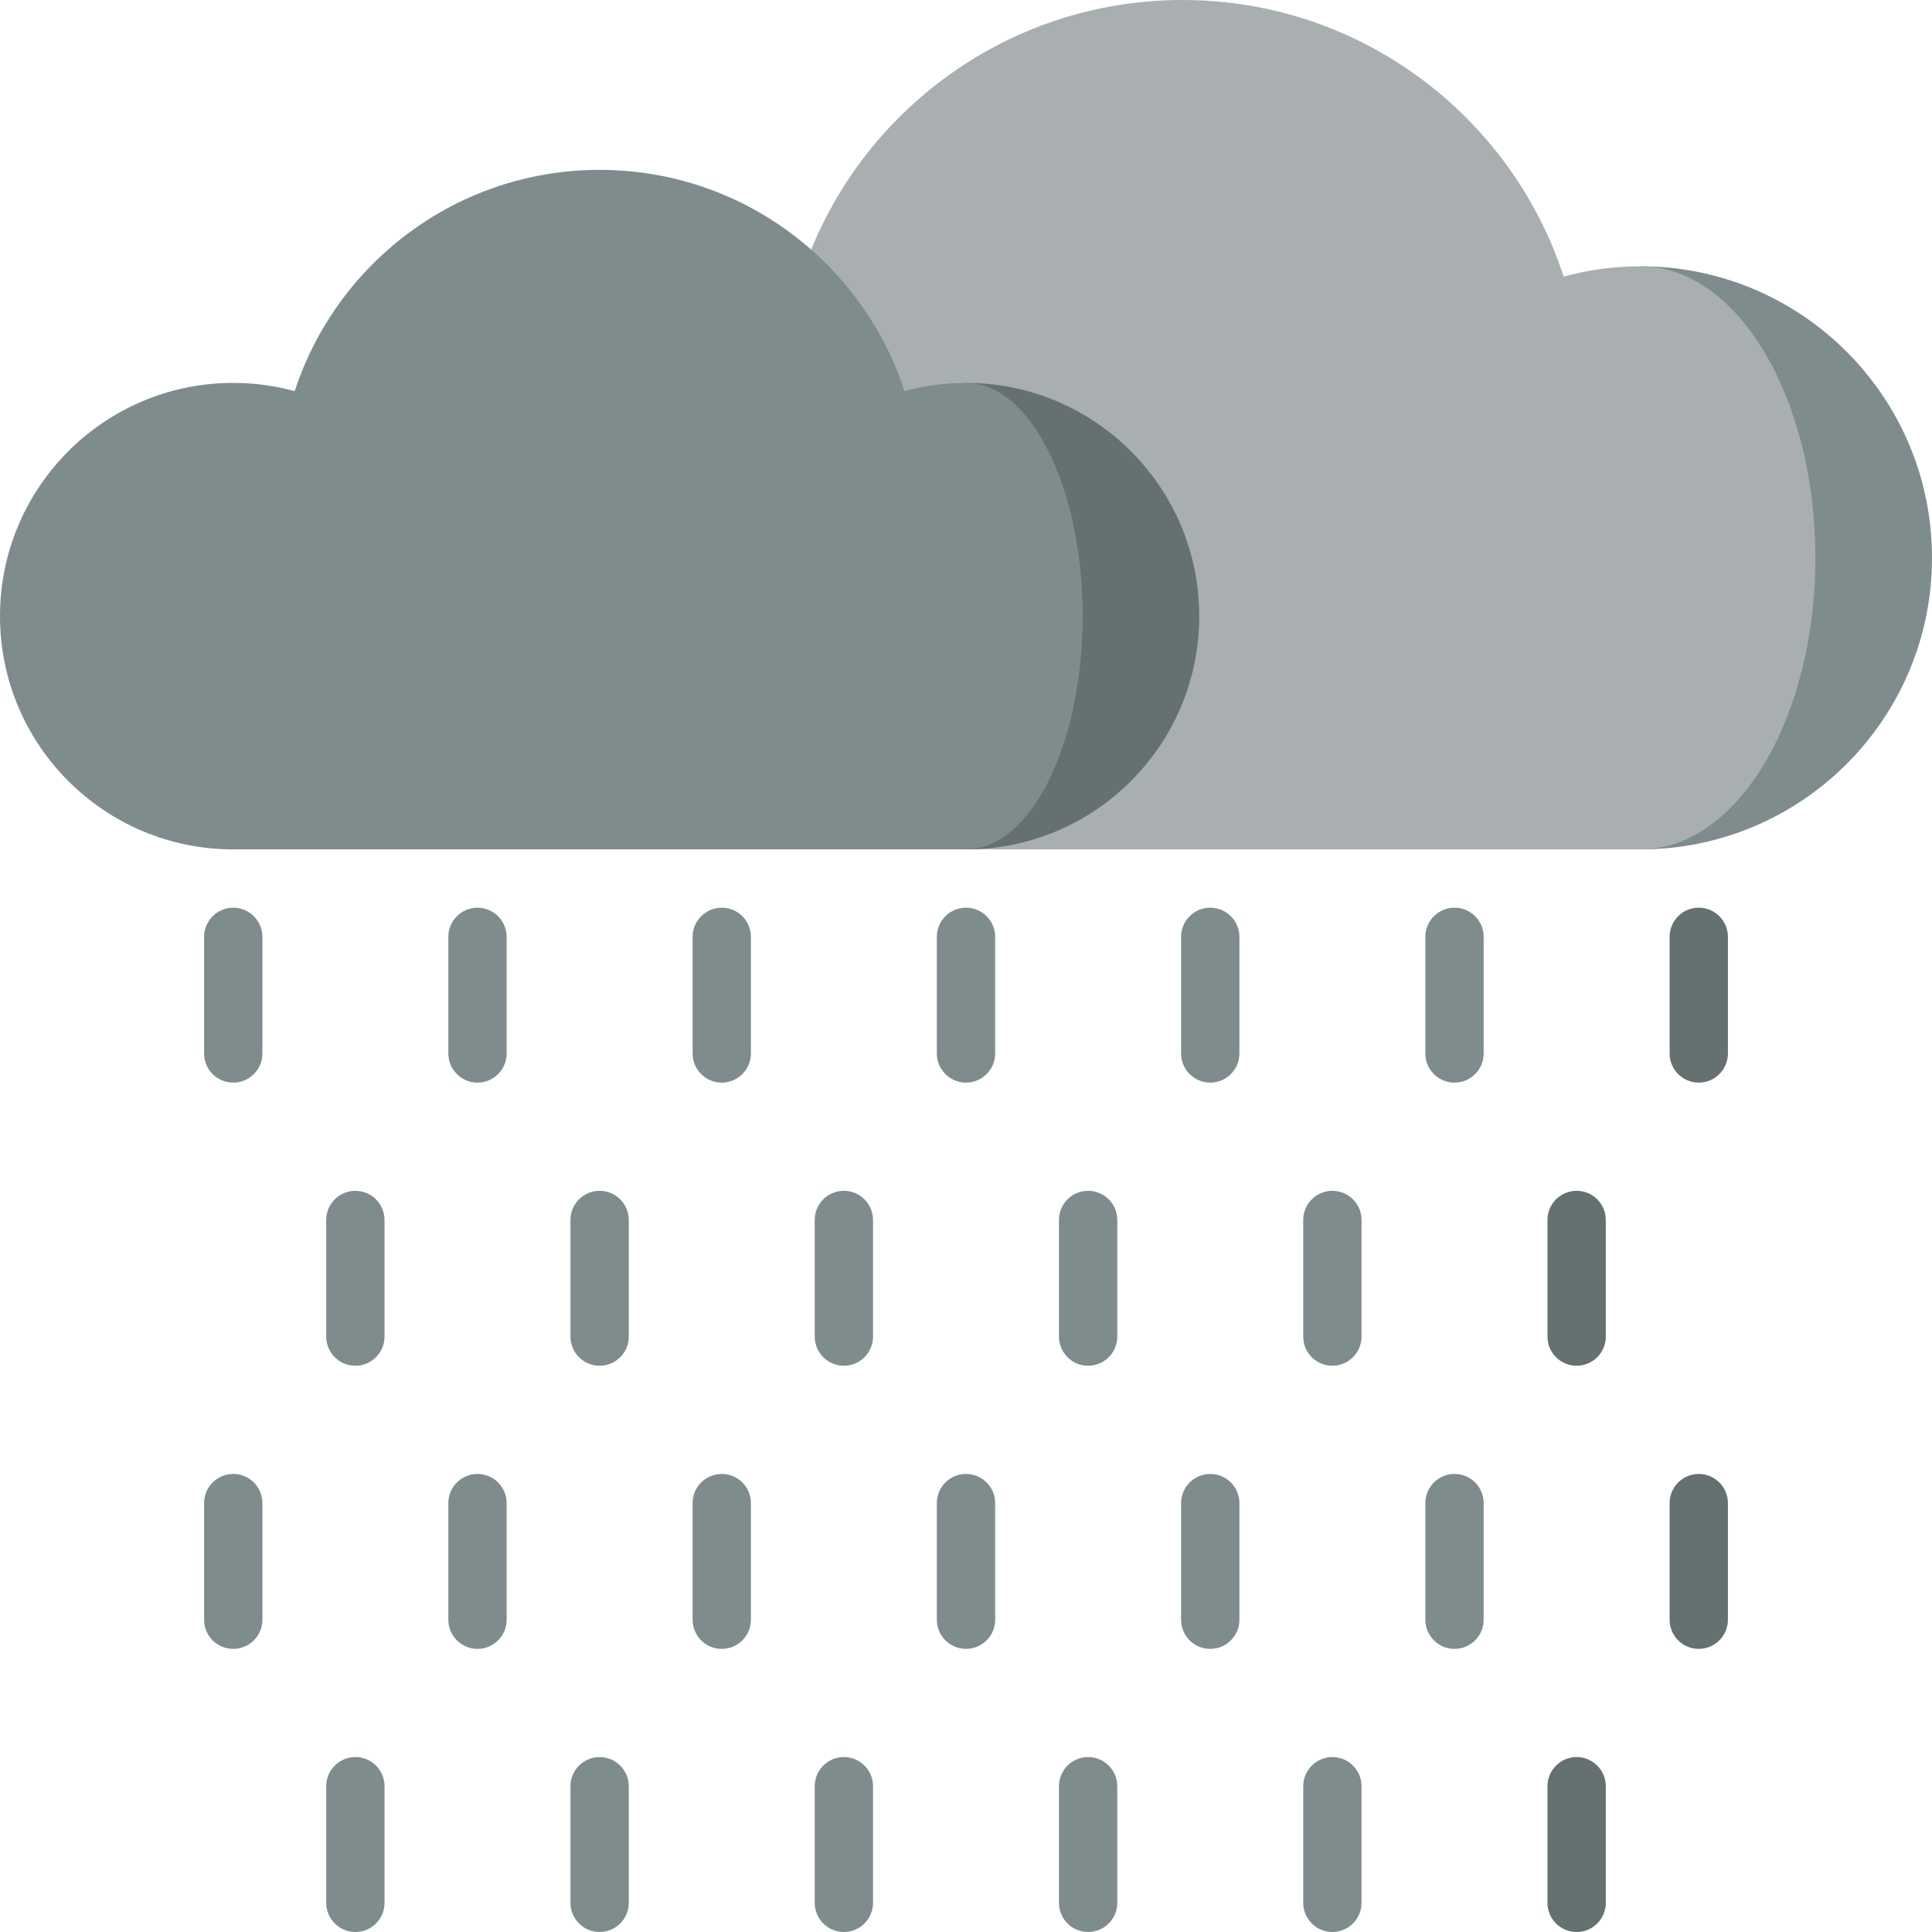 <svg id="Capa_1" enable-background="new 0 0 497 497" height="512" viewBox="0 0 497 497" width="512" xmlns="http://www.w3.org/2000/svg"><g><path d="m422 68.5v150c41.421 0 75-33.579 75-75s-33.579-75-75-75z" fill="#7F8C8D"/><path d="m467 143.5c0-41.421-20.147-75-45-75-6.838 0-13.455.933-19.75 2.647-13.458-41.299-52.272-71.147-98.062-71.147s-84.604 29.848-98.063 71.147l42.375 147.353h173.5c24.853 0 45-33.579 45-75z" fill="#A9AFB0"/><path d="m248.5 98.5v120c33.137 0 60-26.863 60-60s-26.863-60-60-60z" fill="#657070"/><path d="m278.5 158.5c0-33.137-13.431-60-30-60-5.475 0-10.773.748-15.813 2.121-10.768-33.038-41.805-56.921-78.437-56.921s-67.669 23.883-78.437 56.921c-5.04-1.373-10.338-2.121-15.813-2.121-33.137 0-60 26.863-60 60s26.863 60 60 60h188.5c16.569 0 30-26.863 30-60z" fill="#7F8C8D"/><path d="m248.5 278.5c-4.143 0-7.5-3.358-7.5-7.5v-30c0-4.142 3.357-7.5 7.5-7.5s7.5 3.358 7.5 7.5v30c0 4.142-3.357 7.5-7.5 7.5z" fill="#7F8C8D"/><path d="m185.667 278.5c-4.143 0-7.5-3.358-7.5-7.5v-30c0-4.142 3.357-7.5 7.5-7.5s7.5 3.358 7.5 7.5v30c0 4.142-3.357 7.5-7.5 7.5z" fill="#7F8C8D"/><path d="m311.333 278.5c-4.143 0-7.5-3.358-7.5-7.5v-30c0-4.142 3.357-7.5 7.5-7.5s7.5 3.358 7.5 7.5v30c0 4.142-3.357 7.5-7.5 7.5z" fill="#7F8C8D"/><path d="m374.167 278.5c-4.143 0-7.5-3.358-7.5-7.5v-30c0-4.142 3.357-7.5 7.5-7.5s7.5 3.358 7.5 7.5v30c0 4.142-3.357 7.5-7.5 7.5z" fill="#7F8C8D"/><path d="m437 278.5c-4.143 0-7.5-3.358-7.5-7.5v-30c0-4.142 3.357-7.5 7.5-7.5s7.5 3.358 7.5 7.5v30c0 4.142-3.357 7.5-7.5 7.5z" fill="#657070"/><g fill="#7F8C8D"><path d="m60 278.5c-4.143 0-7.5-3.358-7.5-7.5v-30c0-4.142 3.357-7.5 7.5-7.5s7.5 3.358 7.5 7.5v30c0 4.142-3.357 7.5-7.5 7.5z"/><path d="m122.833 278.5c-4.143 0-7.5-3.358-7.5-7.5v-30c0-4.142 3.357-7.5 7.5-7.5s7.5 3.358 7.5 7.5v30c0 4.142-3.357 7.5-7.5 7.5z"/><path d="m248.5 424.167c-4.143 0-7.5-3.358-7.5-7.5v-30c0-4.142 3.357-7.5 7.5-7.5s7.5 3.358 7.5 7.5v30c0 4.142-3.357 7.5-7.5 7.5z"/><path d="m185.667 424.167c-4.143 0-7.5-3.358-7.5-7.5v-30c0-4.142 3.357-7.5 7.5-7.5s7.5 3.358 7.5 7.5v30c0 4.142-3.357 7.5-7.5 7.5z"/><path d="m311.333 424.167c-4.143 0-7.5-3.358-7.5-7.5v-30c0-4.142 3.357-7.5 7.5-7.5s7.5 3.358 7.5 7.5v30c0 4.142-3.357 7.5-7.5 7.5z"/><path d="m374.167 424.167c-4.143 0-7.5-3.358-7.5-7.5v-30c0-4.142 3.357-7.5 7.5-7.5s7.5 3.358 7.5 7.5v30c0 4.142-3.357 7.5-7.5 7.5z"/></g><path d="m437 424.167c-4.143 0-7.5-3.358-7.5-7.5v-30c0-4.142 3.357-7.5 7.5-7.5s7.5 3.358 7.5 7.5v30c0 4.142-3.357 7.5-7.5 7.5z" fill="#657070"/><path d="m60 424.167c-4.143 0-7.5-3.358-7.5-7.5v-30c0-4.142 3.357-7.5 7.5-7.5s7.5 3.358 7.5 7.5v30c0 4.142-3.357 7.5-7.5 7.5z" fill="#7F8C8D"/><path d="m122.833 424.167c-4.143 0-7.5-3.358-7.5-7.5v-30c0-4.142 3.357-7.5 7.5-7.5s7.5 3.358 7.5 7.5v30c0 4.142-3.357 7.5-7.5 7.5z" fill="#7F8C8D"/><path d="m279.917 351.333c-4.143 0-7.5-3.358-7.5-7.5v-30c0-4.142 3.357-7.5 7.5-7.5s7.5 3.358 7.5 7.5v30c0 4.143-3.357 7.5-7.5 7.5z" fill="#7F8C8D"/><path d="m217.083 351.333c-4.143 0-7.5-3.358-7.5-7.5v-30c0-4.142 3.357-7.5 7.5-7.5s7.5 3.358 7.5 7.5v30c0 4.143-3.357 7.5-7.5 7.5z" fill="#7F8C8D"/><path d="m342.75 351.333c-4.143 0-7.5-3.358-7.5-7.5v-30c0-4.142 3.357-7.5 7.5-7.5s7.5 3.358 7.5 7.5v30c0 4.143-3.357 7.5-7.5 7.5z" fill="#7F8C8D"/><path d="m405.583 351.333c-4.143 0-7.5-3.358-7.5-7.5v-30c0-4.142 3.357-7.5 7.5-7.5s7.5 3.358 7.5 7.5v30c0 4.143-3.357 7.5-7.5 7.5z" fill="#657070"/><path d="m91.417 351.333c-4.143 0-7.5-3.358-7.5-7.5v-30c0-4.142 3.357-7.5 7.5-7.5s7.5 3.358 7.5 7.5v30c0 4.143-3.357 7.5-7.5 7.5z" fill="#7F8C8D"/><path d="m154.25 351.333c-4.143 0-7.5-3.358-7.5-7.5v-30c0-4.142 3.357-7.5 7.5-7.5s7.5 3.358 7.5 7.5v30c0 4.143-3.357 7.5-7.5 7.5z" fill="#7F8C8D"/><path d="m279.917 497c-4.143 0-7.5-3.358-7.5-7.5v-30c0-4.142 3.357-7.5 7.5-7.5s7.5 3.358 7.5 7.5v30c0 4.142-3.357 7.5-7.5 7.5z" fill="#7F8C8D"/><path d="m217.083 497c-4.143 0-7.5-3.358-7.5-7.5v-30c0-4.142 3.357-7.5 7.5-7.5s7.5 3.358 7.5 7.5v30c0 4.142-3.357 7.5-7.5 7.5z" fill="#7F8C8D"/><path d="m342.75 497c-4.143 0-7.5-3.358-7.5-7.5v-30c0-4.142 3.357-7.5 7.5-7.5s7.5 3.358 7.5 7.5v30c0 4.142-3.357 7.5-7.5 7.5z" fill="#7F8C8D"/><path d="m405.583 497c-4.143 0-7.5-3.358-7.5-7.5v-30c0-4.142 3.357-7.5 7.5-7.5s7.5 3.358 7.5 7.5v30c0 4.142-3.357 7.5-7.5 7.5z" fill="#657070"/><path d="m91.417 497c-4.143 0-7.5-3.358-7.5-7.5v-30c0-4.142 3.357-7.5 7.5-7.5s7.5 3.358 7.5 7.5v30c0 4.142-3.357 7.5-7.5 7.5z" fill="#7F8C8D"/><path d="m154.25 497c-4.143 0-7.5-3.358-7.5-7.5v-30c0-4.142 3.357-7.5 7.5-7.5s7.5 3.358 7.5 7.5v30c0 4.142-3.357 7.5-7.5 7.5z" fill="#7F8C8D"/></g></svg>
